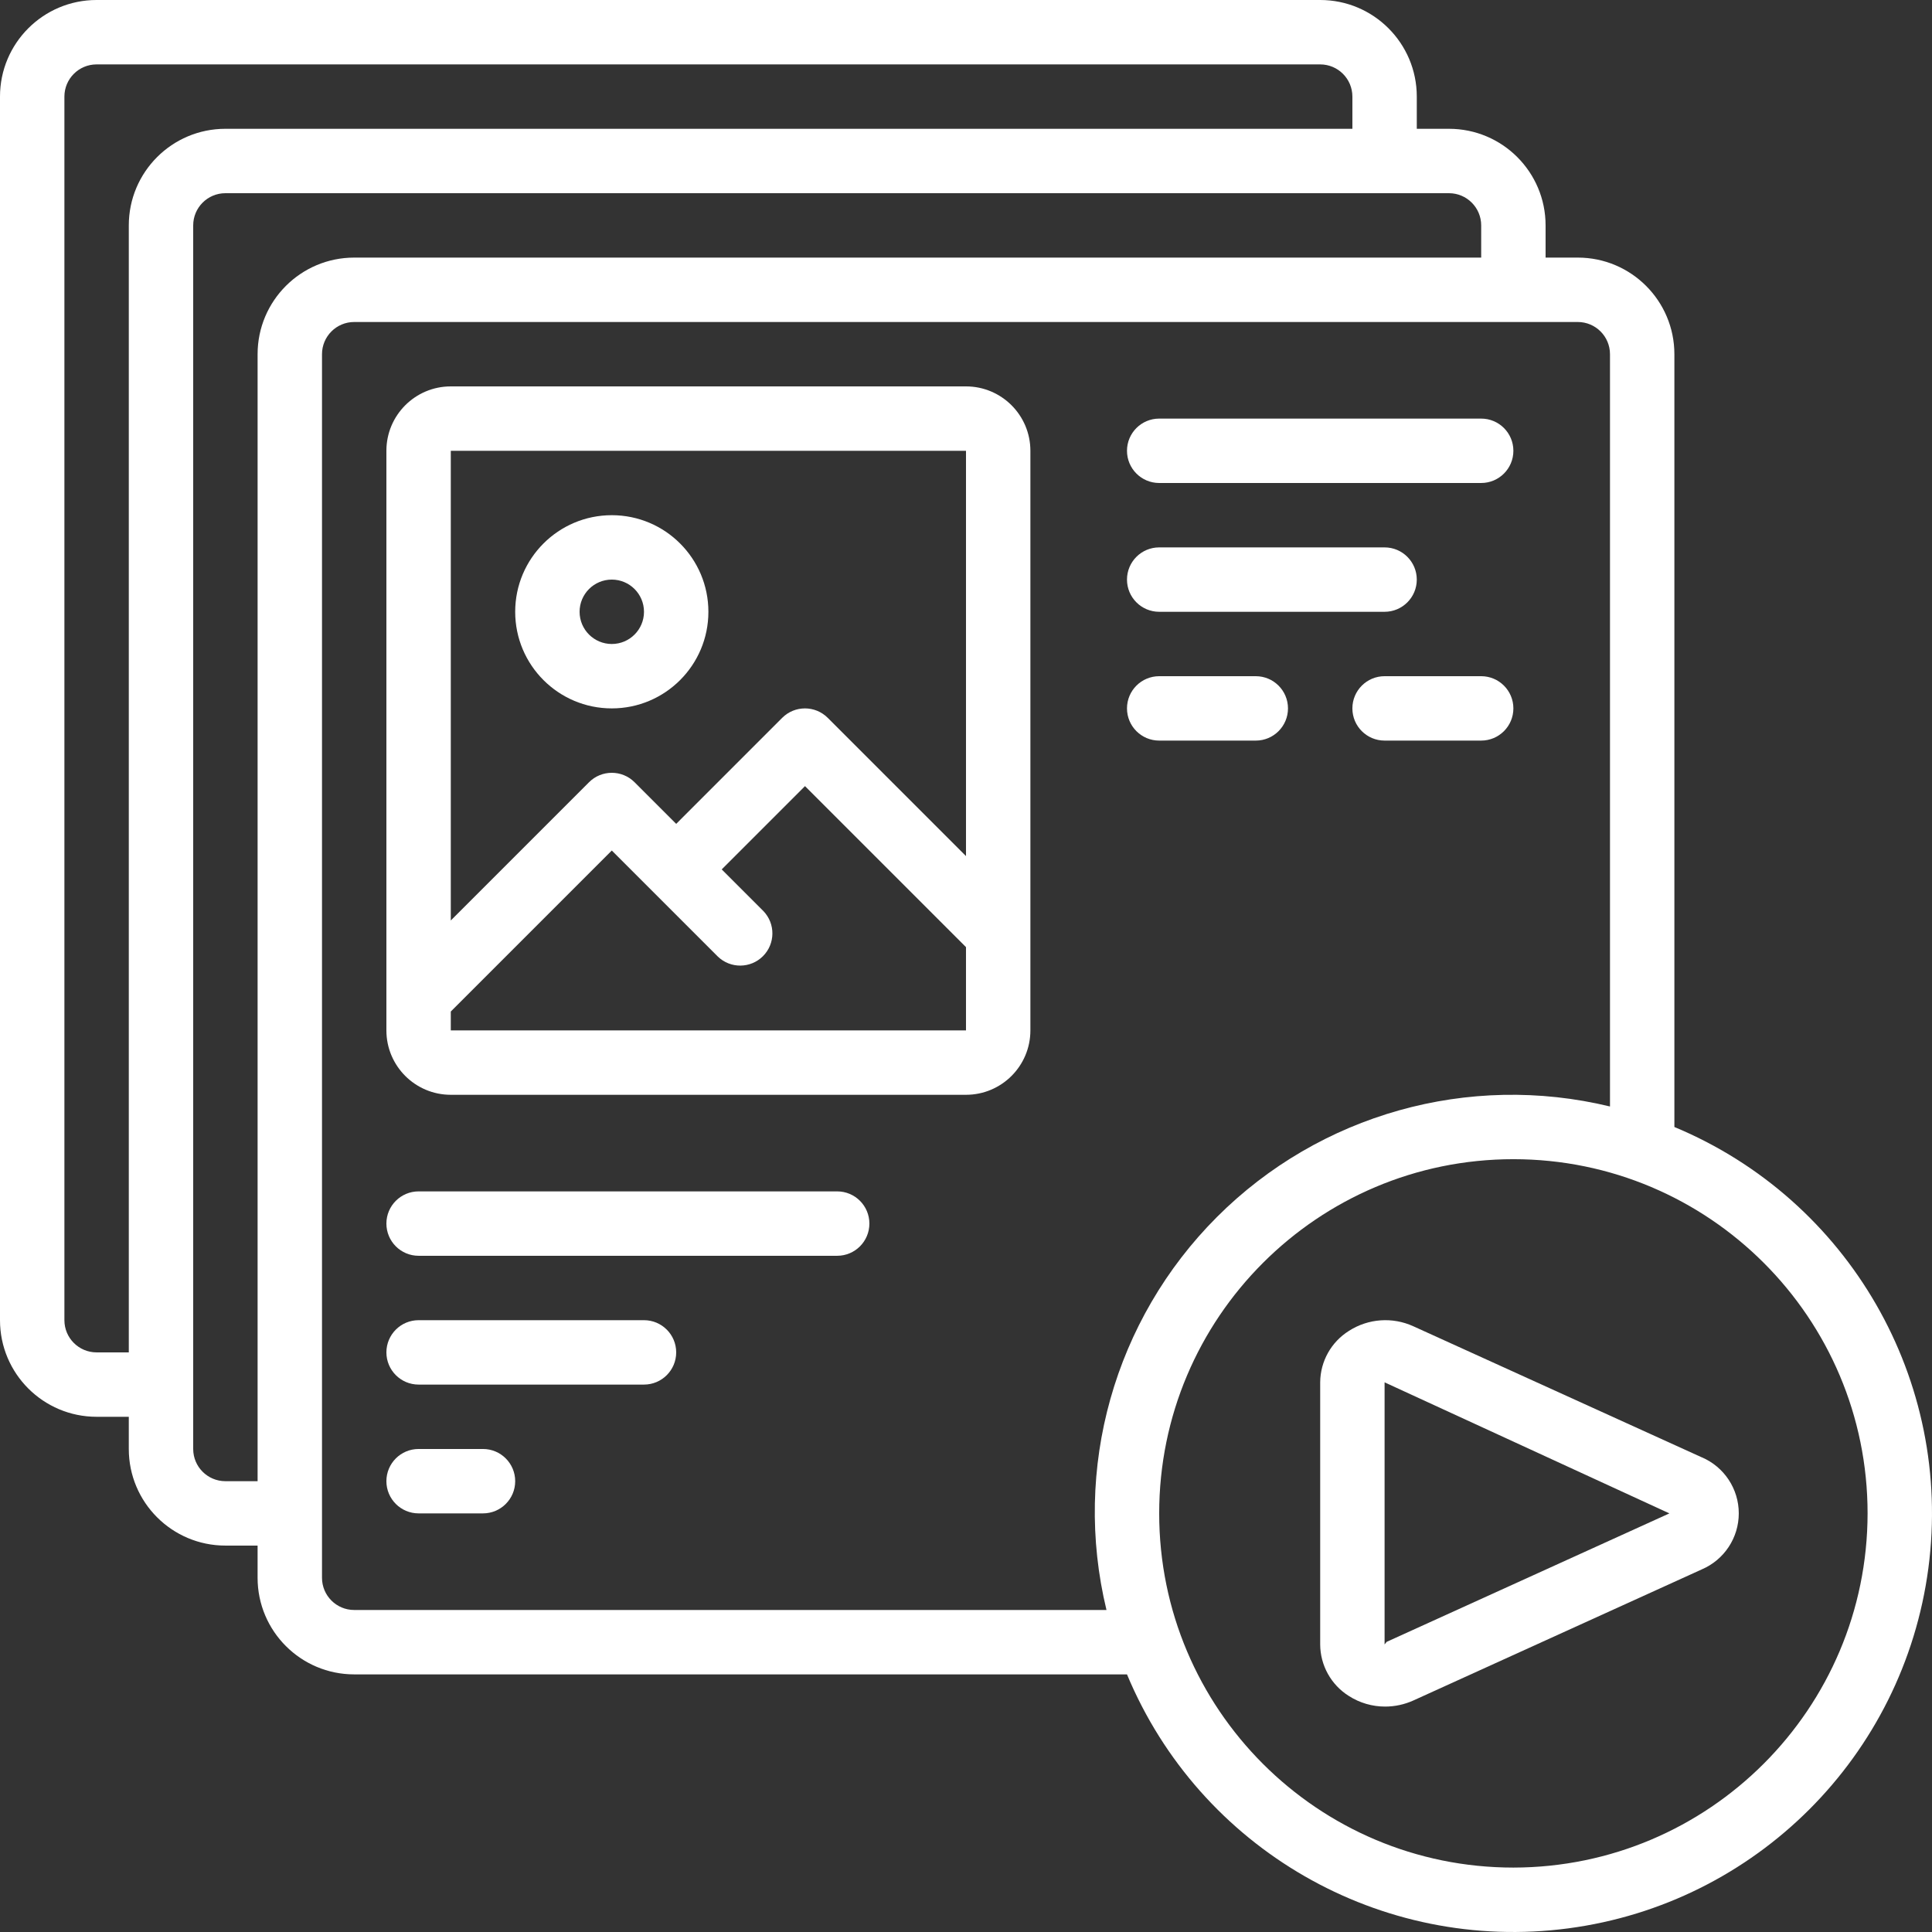 <?xml version="1.0"?>
<svg xmlns="http://www.w3.org/2000/svg" xmlns:xlink="http://www.w3.org/1999/xlink" xmlns:svgjs="http://svgjs.com/svgjs" version="1.1" width="512" height="512" x="0" y="0" viewBox="0 0 512.005 512.005" style="enable-background:new 0 0 512 512" xml:space="preserve" class=""><rect x="0" y="0" width="512.005" height="512.005" fill="#333333" stroke="none"/><g><g xmlns="http://www.w3.org/2000/svg"><g id="Page-1_38_"><g id="_x30_39---Slideshow"><path id="Shape_210_" d="m443.733 298.667v-204.8c0-14.138-11.462-25.6-25.6-25.6h-8.533v-8.533c0-14.138-11.462-25.6-25.6-25.6h-8.533v-8.534c0-14.138-11.462-25.6-25.6-25.6h-324.267c-14.138 0-25.6 11.462-25.6 25.6v324.267c0 14.138 11.462 25.6 25.6 25.6h8.533v8.533c0 14.138 11.462 25.6 25.6 25.6h8.533v8.533c0 14.138 11.462 25.6 25.6 25.6h204.8c19.289 46.294 67.238 73.888 116.956 67.307s88.837-45.7 95.418-95.418c6.582-49.717-21.013-97.666-67.307-116.955zm-418.133 59.733c-4.713 0-8.533-3.821-8.533-8.533v-324.267c0-4.713 3.821-8.533 8.533-8.533h324.267c4.713 0 8.533 3.821 8.533 8.533v8.533h-298.667c-14.138 0-25.6 11.462-25.6 25.6v298.667zm34.133 34.133c-4.713 0-8.533-3.82-8.533-8.533v-324.267c0-4.713 3.821-8.533 8.533-8.533h324.267c4.713 0 8.533 3.821 8.533 8.533v8.533h-298.666c-14.138 0-25.6 11.462-25.6 25.6v298.667zm34.134 34.134c-4.713 0-8.533-3.82-8.533-8.533v-324.267c0-4.713 3.821-8.533 8.533-8.533h324.267c4.713 0 8.533 3.821 8.533 8.533v199.364c-37.448-9.055-76.91 2.039-104.153 29.282s-38.338 66.705-29.282 104.153h-199.365zm307.2 68.266c-51.841 0-93.867-42.026-93.867-93.867s42.026-93.867 93.867-93.867 93.867 42.026 93.867 93.867c-.062 51.816-42.052 93.806-93.867 93.867z" fill="#ffffff" data-original="#000000" class=""/><path id="Shape_209_" d="m450.987 386.21-76.433-34.731c-5.526-2.524-11.956-2.064-17.067 1.22-4.707 2.941-7.582 8.086-7.62 13.636v69.461c.025 5.549 2.887 10.7 7.586 13.653 2.88 1.847 6.23 2.824 9.651 2.816 2.569-.006 5.108-.555 7.45-1.613l76.433-34.739c5.951-2.54 9.812-8.386 9.812-14.857s-3.861-12.316-9.812-14.857zm-83.508 48.905-.546.683v-69.461l75.477 34.731z" fill="#ffffff" data-original="#000000" class=""/><path id="Shape_208_" d="m256 102.4h-136.533c-9.426 0-17.067 7.641-17.067 17.067v153.6c0 9.426 7.641 17.067 17.067 17.067h136.533c9.426 0 17.067-7.641 17.067-17.067v-153.6c0-9.426-7.641-17.067-17.067-17.067zm0 17.067v107.409l-36.642-36.642c-3.332-3.331-8.734-3.331-12.066 0l-28.092 28.1-11.034-11.034c-3.332-3.331-8.734-3.331-12.066 0l-36.634 36.634v-124.467zm-136.533 153.6v-5.001l42.667-42.667 28.1 28.1c3.348 3.234 8.671 3.188 11.962-.104 3.292-3.292 3.338-8.614.104-11.962l-11.034-11.033 22.067-22.067 42.667 42.666v22.067h-136.533z" fill="#ffffff" data-original="#000000" class=""/><path id="Shape_207_" d="m162.133 187.733c14.138 0 25.6-11.462 25.6-25.6 0-14.139-11.462-25.6-25.6-25.6-14.139 0-25.6 11.462-25.6 25.6 0 14.139 11.462 25.6 25.6 25.6zm0-34.133c4.713 0 8.533 3.821 8.533 8.533 0 4.713-3.821 8.533-8.533 8.533-4.713 0-8.533-3.821-8.533-8.533s3.821-8.533 8.533-8.533z" fill="#ffffff" data-original="#000000" class=""/><path id="Shape_206_" d="m221.867 315.733h-110.934c-4.713 0-8.533 3.821-8.533 8.533s3.821 8.533 8.533 8.533h110.933c4.713 0 8.533-3.82 8.533-8.533s-3.82-8.533-8.532-8.533z" fill="#ffffff" data-original="#000000" class=""/><path id="Shape_205_" d="m170.667 349.867h-59.733c-4.713 0-8.533 3.82-8.533 8.533s3.821 8.533 8.533 8.533h59.733c4.713 0 8.533-3.82 8.533-8.533s-3.82-8.533-8.533-8.533z" fill="#ffffff" data-original="#000000" class=""/><path id="Shape_204_" d="m128 384h-17.067c-4.713 0-8.533 3.82-8.533 8.533s3.821 8.533 8.533 8.533h17.067c4.713 0 8.533-3.82 8.533-8.533s-3.82-8.533-8.533-8.533z" fill="#ffffff" data-original="#000000" class=""/><path id="Shape_203_" d="m307.2 128h85.333c4.713 0 8.533-3.821 8.533-8.533 0-4.713-3.82-8.533-8.533-8.533h-85.333c-4.713 0-8.533 3.821-8.533 8.533s3.82 8.533 8.533 8.533z" fill="#ffffff" data-original="#000000" class=""/><path id="Shape_202_" d="m307.2 162.133h59.733c4.713 0 8.533-3.821 8.533-8.533s-3.82-8.533-8.533-8.533h-59.733c-4.713 0-8.533 3.82-8.533 8.533s3.82 8.533 8.533 8.533z" fill="#ffffff" data-original="#000000" class=""/><path id="Shape_201_" d="m307.2 196.267h25.6c4.713 0 8.533-3.821 8.533-8.533 0-4.713-3.82-8.533-8.533-8.533h-25.6c-4.713 0-8.533 3.821-8.533 8.533s3.82 8.533 8.533 8.533z" fill="#ffffff" data-original="#000000" class=""/><path id="Shape_200_" d="m392.533 179.2h-25.6c-4.713 0-8.533 3.821-8.533 8.533 0 4.713 3.82 8.533 8.533 8.533h25.6c4.713 0 8.533-3.821 8.533-8.533.001-4.712-3.82-8.533-8.533-8.533z" fill="#ffffff" data-original="#000000" class=""/></g></g></g></g></svg>
